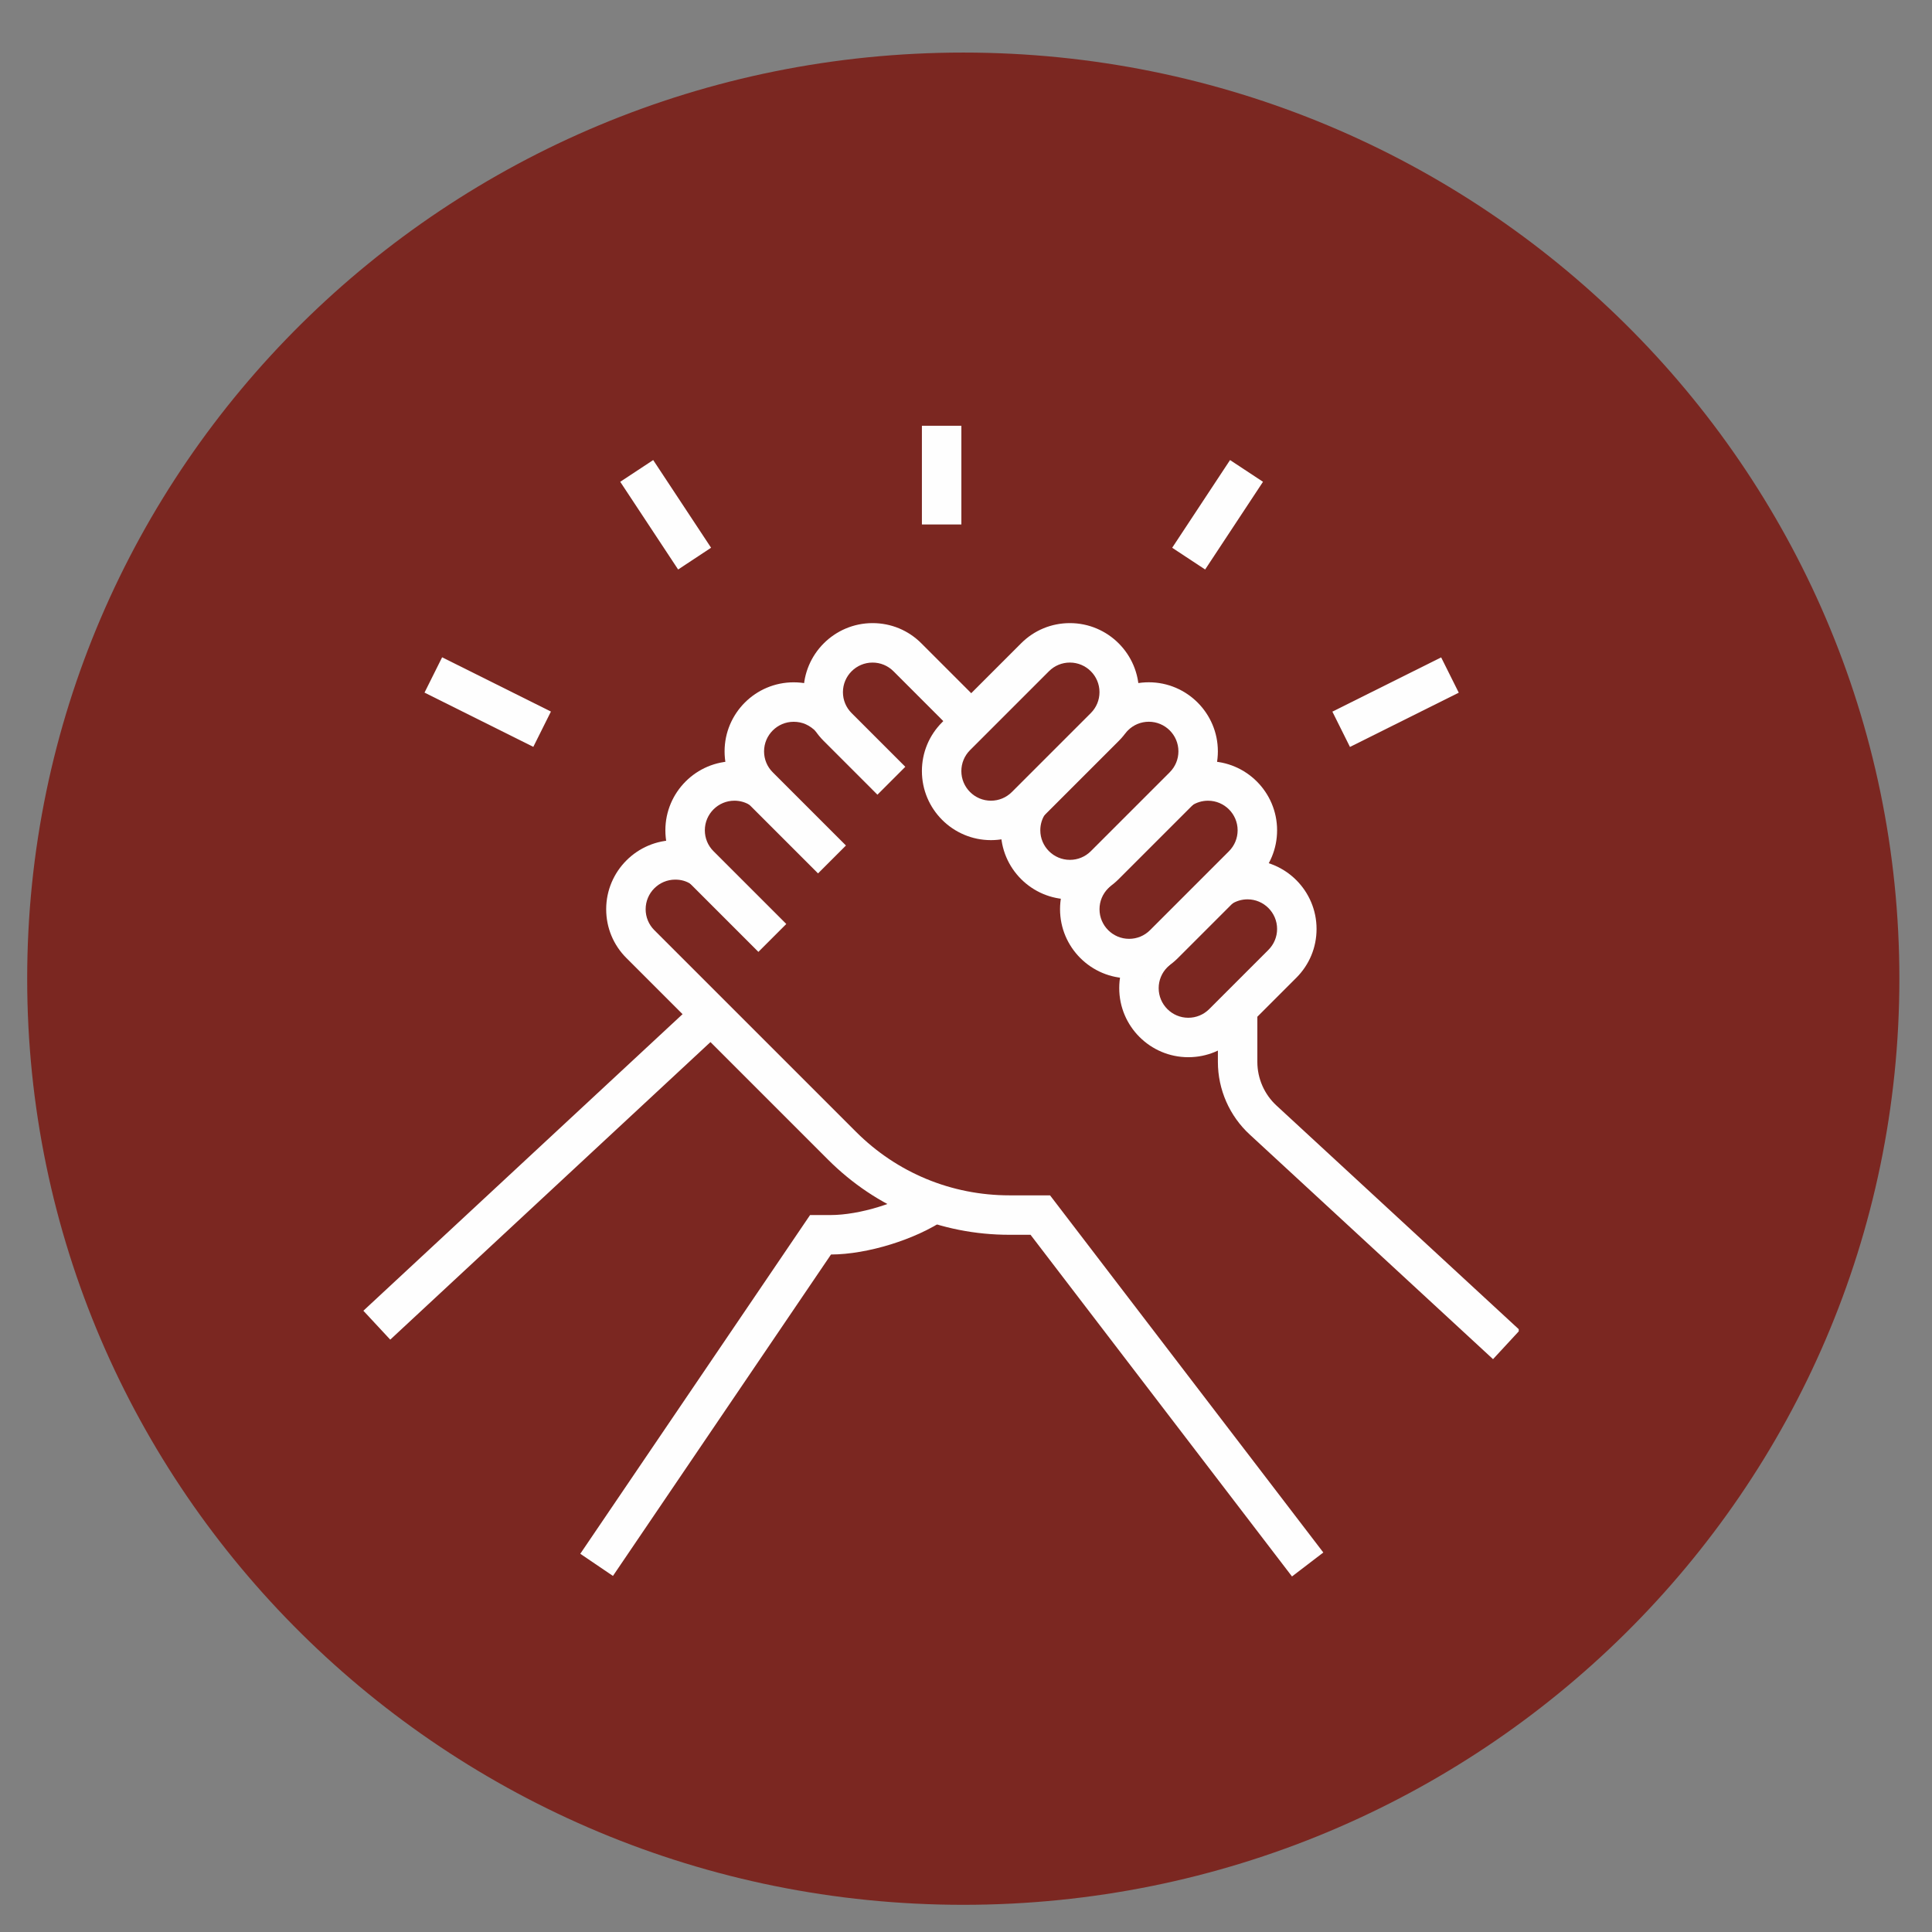 <svg xmlns="http://www.w3.org/2000/svg" xmlns:xlink="http://www.w3.org/1999/xlink" width="500" zoomAndPan="magnify" viewBox="0 0 375 375" height="500" preserveAspectRatio="xMidYMid meet" version="1.0"><rect x="0" y="0" width="375" height="375" fill="#808080" stroke="none"/><defs><g/><clipPath id="61e47962a7"><path d="M 5.277 10.203 L 369 10.203 L 369 369.723 L 5.277 369.723 Z M 5.277 10.203 " clip-rule="nonzero"/></clipPath><clipPath id="570dcf9e92"><path d="M 186.973 10.203 C 86.625 10.203 5.277 90.684 5.277 189.961 C 5.277 289.242 86.625 369.723 186.973 369.723 C 287.32 369.723 368.668 289.242 368.668 189.961 C 368.668 90.684 287.32 10.203 186.973 10.203 Z M 186.973 10.203 " clip-rule="nonzero"/></clipPath><clipPath id="c8e82b8792"><path d="M 70.535 194 L 141 194 L 141 261 L 70.535 261 Z M 70.535 194 " clip-rule="nonzero"/></clipPath><clipPath id="9029d0f0ca"><path d="M 236 195 L 294.785 195 L 294.785 264 L 236 264 Z M 236 195 " clip-rule="nonzero"/></clipPath><clipPath id="44f0948bc5"><path d="M 178 82.637 L 187 82.637 L 187 102 L 178 102 Z M 178 82.637 " clip-rule="nonzero"/></clipPath></defs><g clip-path="url(#61e47962a7)"><g clip-path="url(#570dcf9e92)"><path fill="#7b2721" d="M 5.277 10.203 L 369.012 10.203 L 369.012 369.723 L 5.277 369.723 Z M 5.277 10.203 " fill-opacity="1" fill-rule="nonzero"/></g></g><path fill="#fefefe" d="M 230.645 205.203 C 223.254 205.203 217.242 199.188 217.242 191.797 C 217.242 188.211 218.633 184.844 221.172 182.32 L 221.734 181.758 L 227.152 187.176 L 226.586 187.738 C 225.5 188.824 224.898 190.266 224.898 191.801 C 224.898 194.969 227.477 197.547 230.645 197.547 C 232.18 197.547 233.621 196.949 234.703 195.867 L 246.199 184.371 C 247.281 183.285 247.883 181.84 247.883 180.309 C 247.883 177.141 245.305 174.562 242.141 174.562 C 241.004 174.562 239.91 174.895 238.977 175.516 L 234.734 169.133 C 236.93 167.676 239.492 166.902 242.141 166.902 C 249.527 166.902 255.543 172.918 255.543 180.309 C 255.543 183.887 254.148 187.254 251.613 189.785 L 240.125 201.273 C 237.598 203.809 234.234 205.203 230.648 205.203 Z M 230.645 205.203 " fill-opacity="1" fill-rule="nonzero"/><path fill="#fefefe" d="M 170.309 154.25 L 159.887 143.824 C 157.355 141.301 155.961 137.934 155.961 134.348 C 155.961 126.961 161.973 120.945 169.363 120.945 C 172.953 120.945 176.316 122.34 178.844 124.879 L 191.219 137.254 L 185.801 142.672 L 173.422 130.289 C 172.34 129.207 170.895 128.605 169.359 128.605 C 166.191 128.605 163.613 131.184 163.613 134.348 C 163.613 135.887 164.211 137.324 165.297 138.41 L 175.719 148.836 L 170.305 154.254 Z M 170.309 154.25 " fill-opacity="1" fill-rule="nonzero"/><path fill="#fefefe" d="M 250.773 305.988 L 200.027 239.672 L 195.934 239.672 C 182.633 239.672 170.137 234.496 160.73 225.094 L 121.59 185.957 C 119.055 183.43 117.66 180.062 117.66 176.48 C 117.66 169.09 123.676 163.074 131.066 163.074 C 133.793 163.074 136.289 163.832 138.492 165.32 L 134.199 171.664 C 133.273 171.039 132.25 170.734 131.066 170.734 C 127.898 170.734 125.32 173.312 125.32 176.48 C 125.32 178.016 125.918 179.453 127 180.539 L 166.148 219.68 C 174.102 227.637 184.684 232.016 195.934 232.016 L 203.812 232.016 L 256.855 301.34 L 250.773 305.992 Z M 250.773 305.988 " fill-opacity="1" fill-rule="nonzero"/><g clip-path="url(#c8e82b8792)"><path fill="#fefefe" d="M 70.531 254.414 L 135.391 194.145 L 140.602 199.754 L 75.746 260.023 Z M 70.531 254.414 " fill-opacity="1" fill-rule="nonzero"/></g><path fill="#fefefe" d="M 118.973 305.887 L 112.633 301.586 L 157.234 235.84 L 161.207 235.84 C 166.82 235.84 174.559 233.457 179.203 230.297 L 183.512 236.633 C 177.688 240.594 168.363 243.477 161.297 243.5 Z M 118.973 305.887 " fill-opacity="1" fill-rule="nonzero"/><g clip-path="url(#9029d0f0ca)"><path fill="#fefefe" d="M 289.797 263.812 L 242.59 220.23 C 238.652 216.621 236.391 211.477 236.391 206.121 L 236.391 195.762 L 244.051 195.762 L 244.051 206.121 C 244.051 209.336 245.41 212.422 247.773 214.594 L 294.996 258.191 Z M 289.797 263.812 " fill-opacity="1" fill-rule="nonzero"/></g><path fill="#fefefe" d="M 258.613 138.129 L 279.727 127.598 L 283.145 134.449 L 262.027 144.98 Z M 258.613 138.129 " fill-opacity="1" fill-rule="nonzero"/><path fill="#fefefe" d="M 227.52 106.32 L 238.75 89.297 L 245.148 93.516 L 233.918 110.539 Z M 227.52 106.32 " fill-opacity="1" fill-rule="nonzero"/><path fill="#fefefe" d="M 82.398 134.434 L 85.816 127.582 L 106.934 138.113 L 103.516 144.965 Z M 82.398 134.434 " fill-opacity="1" fill-rule="nonzero"/><path fill="#fefefe" d="M 120.387 93.516 L 126.785 89.297 L 138.02 106.316 L 131.625 110.539 Z M 120.387 93.516 " fill-opacity="1" fill-rule="nonzero"/><g clip-path="url(#44f0948bc5)"><path fill="#fefefe" d="M 178.941 82.645 L 186.602 82.645 L 186.602 101.797 L 178.941 101.797 Z M 178.941 82.645 " fill-opacity="1" fill-rule="nonzero"/></g><path fill="#fefefe" d="M 147.199 184.758 L 133.078 170.633 C 130.543 168.105 129.148 164.742 129.148 161.156 C 129.148 153.766 135.164 147.754 142.551 147.754 C 145.199 147.754 147.762 148.523 149.957 149.984 L 145.715 156.363 C 144.777 155.742 143.688 155.414 142.551 155.414 C 139.387 155.414 136.809 157.988 136.809 161.156 C 136.809 162.695 137.406 164.133 138.488 165.215 L 152.617 179.344 L 147.199 184.762 Z M 147.199 184.758 " fill-opacity="1" fill-rule="nonzero"/><path fill="#fefefe" d="M 158.777 169.523 L 144.566 155.316 C 142.035 152.793 140.641 149.426 140.641 145.84 C 140.641 138.453 146.656 132.438 154.043 132.438 C 157.812 132.438 161.254 133.934 163.996 136.762 L 158.5 142.098 C 157.195 140.75 155.742 140.098 154.047 140.098 C 150.883 140.098 148.305 142.676 148.305 145.84 C 148.305 147.379 148.902 148.816 149.984 149.898 L 164.195 164.113 L 158.781 169.527 Z M 158.777 169.523 " fill-opacity="1" fill-rule="nonzero"/><path fill="#fefefe" d="M 192.344 163.07 C 184.957 163.07 178.941 157.059 178.941 149.668 C 178.941 146.09 180.336 142.723 182.871 140.191 L 198.188 124.875 C 200.715 122.34 204.078 120.945 207.664 120.945 C 215.055 120.945 221.066 126.961 221.066 134.348 C 221.066 137.938 219.676 141.305 217.137 143.828 L 201.82 159.145 C 199.289 161.68 195.922 163.07 192.344 163.07 Z M 207.664 128.602 C 206.129 128.602 204.691 129.199 203.605 130.281 L 188.281 145.605 C 187.199 146.688 186.598 148.137 186.598 149.668 C 186.598 152.836 189.176 155.414 192.34 155.414 C 193.875 155.414 195.316 154.816 196.406 153.727 L 211.723 138.41 C 212.809 137.324 213.41 135.883 213.41 134.344 C 213.41 131.18 210.832 128.602 207.664 128.602 Z M 207.664 128.602 " fill-opacity="1" fill-rule="nonzero"/><path fill="#fefefe" d="M 207.664 174.559 C 200.277 174.559 194.262 168.547 194.262 161.156 C 194.262 158.504 195.035 155.938 196.5 153.73 L 202.883 157.973 C 202.25 158.922 201.922 160.02 201.922 161.156 C 201.922 164.324 204.5 166.898 207.664 166.898 C 209.203 166.898 210.641 166.301 211.723 165.219 L 227.047 149.895 C 228.129 148.812 228.73 147.367 228.73 145.832 C 228.73 142.668 226.156 140.09 222.988 140.09 C 221.453 140.09 220.012 140.688 218.926 141.773 L 218.344 142.355 L 212.926 136.938 L 213.508 136.355 C 216.043 133.824 219.406 132.43 222.984 132.43 C 230.371 132.43 236.387 138.445 236.387 145.832 C 236.387 149.414 234.992 152.781 232.461 155.309 L 217.141 170.629 C 214.617 173.16 211.25 174.555 207.664 174.555 Z M 207.664 174.559 " fill-opacity="1" fill-rule="nonzero"/><path fill="#fefefe" d="M 219.156 189.883 C 211.77 189.883 205.754 183.867 205.754 176.48 C 205.754 172.891 207.148 169.523 209.684 167 L 210.246 166.438 L 215.664 171.855 L 215.098 172.422 C 214.016 173.504 213.414 174.945 213.414 176.484 C 213.414 179.648 215.988 182.227 219.156 182.227 C 220.695 182.227 222.133 181.629 223.215 180.547 L 238.539 165.223 C 239.621 164.141 240.223 162.695 240.223 161.16 C 240.223 157.992 237.645 155.418 234.48 155.418 C 233.344 155.418 232.246 155.746 231.305 156.367 L 227.078 149.98 C 229.277 148.527 231.84 147.754 234.48 147.754 C 241.867 147.754 247.883 153.766 247.883 161.156 C 247.883 164.738 246.488 168.102 243.957 170.633 L 228.637 185.953 C 226.109 188.484 222.746 189.879 219.16 189.879 Z M 219.156 189.883 " fill-opacity="1" fill-rule="nonzero"/><g fill="#7b2721" fill-opacity="1"><g transform="translate(127.308, 52.4)"><g><path d="M 5.359 -8.703 C 6.484 -8.703 7.359 -8.316 7.984 -7.547 C 8.609 -6.785 8.922 -5.703 8.922 -4.297 C 8.922 -2.891 8.602 -1.797 7.969 -1.016 C 7.344 -0.234 6.473 0.156 5.359 0.156 C 4.805 0.156 4.297 0.051 3.828 -0.156 C 3.367 -0.363 2.984 -0.68 2.672 -1.109 L 2.578 -1.109 L 2.312 0 L 1.375 0 L 1.375 -12.156 L 2.672 -12.156 L 2.672 -9.203 C 2.672 -8.547 2.648 -7.953 2.609 -7.422 L 2.672 -7.422 C 3.273 -8.273 4.172 -8.703 5.359 -8.703 Z M 5.172 -7.625 C 4.285 -7.625 3.645 -7.367 3.25 -6.859 C 2.863 -6.348 2.672 -5.492 2.672 -4.297 C 2.672 -3.086 2.867 -2.223 3.266 -1.703 C 3.672 -1.191 4.316 -0.938 5.203 -0.938 C 6.004 -0.938 6.598 -1.223 6.984 -1.797 C 7.379 -2.379 7.578 -3.219 7.578 -4.312 C 7.578 -5.426 7.379 -6.254 6.984 -6.797 C 6.598 -7.348 5.992 -7.625 5.172 -7.625 Z M 5.172 -7.625 "/></g></g></g><g fill="#7b2721" fill-opacity="1"><g transform="translate(137.11, 52.4)"><g><path d="M 2.594 -8.562 L 2.594 -3.016 C 2.594 -2.316 2.75 -1.797 3.062 -1.453 C 3.383 -1.109 3.883 -0.938 4.562 -0.938 C 5.457 -0.938 6.113 -1.18 6.531 -1.672 C 6.945 -2.16 7.156 -2.957 7.156 -4.062 L 7.156 -8.562 L 8.453 -8.562 L 8.453 0 L 7.375 0 L 7.188 -1.156 L 7.125 -1.156 C 6.852 -0.727 6.484 -0.398 6.016 -0.172 C 5.547 0.047 5.008 0.156 4.406 0.156 C 3.363 0.156 2.582 -0.086 2.062 -0.578 C 1.539 -1.078 1.281 -1.875 1.281 -2.969 L 1.281 -8.562 Z M 2.594 -8.562 "/></g></g></g><g fill="#7b2721" fill-opacity="1"><g transform="translate(146.928, 52.4)"><g><path d="M 4.141 -0.922 C 4.367 -0.922 4.586 -0.938 4.797 -0.969 C 5.016 -1 5.188 -1.035 5.312 -1.078 L 5.312 -0.078 C 5.176 -0.004 4.969 0.051 4.688 0.094 C 4.414 0.133 4.172 0.156 3.953 0.156 C 2.297 0.156 1.469 -0.719 1.469 -2.469 L 1.469 -7.562 L 0.25 -7.562 L 0.25 -8.188 L 1.469 -8.719 L 2.016 -10.547 L 2.766 -10.547 L 2.766 -8.562 L 5.25 -8.562 L 5.25 -7.562 L 2.766 -7.562 L 2.766 -2.516 C 2.766 -2.004 2.883 -1.609 3.125 -1.328 C 3.375 -1.055 3.711 -0.922 4.141 -0.922 Z M 4.141 -0.922 "/></g></g></g><g fill="#7b2721" fill-opacity="1"><g transform="translate(152.575, 52.4)"><g><path d="M 4.141 -0.922 C 4.367 -0.922 4.586 -0.938 4.797 -0.969 C 5.016 -1 5.188 -1.035 5.312 -1.078 L 5.312 -0.078 C 5.176 -0.004 4.969 0.051 4.688 0.094 C 4.414 0.133 4.172 0.156 3.953 0.156 C 2.297 0.156 1.469 -0.719 1.469 -2.469 L 1.469 -7.562 L 0.25 -7.562 L 0.25 -8.188 L 1.469 -8.719 L 2.016 -10.547 L 2.766 -10.547 L 2.766 -8.562 L 5.25 -8.562 L 5.25 -7.562 L 2.766 -7.562 L 2.766 -2.516 C 2.766 -2.004 2.883 -1.609 3.125 -1.328 C 3.375 -1.055 3.711 -0.922 4.141 -0.922 Z M 4.141 -0.922 "/></g></g></g><g fill="#7b2721" fill-opacity="1"><g transform="translate(158.222, 52.4)"><g><path d="M 8.766 -4.297 C 8.766 -2.898 8.41 -1.805 7.703 -1.016 C 7.004 -0.234 6.035 0.156 4.797 0.156 C 4.035 0.156 3.359 -0.02 2.766 -0.375 C 2.172 -0.738 1.711 -1.254 1.391 -1.922 C 1.066 -2.598 0.906 -3.391 0.906 -4.297 C 0.906 -5.691 1.254 -6.773 1.953 -7.547 C 2.648 -8.328 3.617 -8.719 4.859 -8.719 C 6.055 -8.719 7.004 -8.316 7.703 -7.516 C 8.41 -6.723 8.766 -5.648 8.766 -4.297 Z M 2.25 -4.297 C 2.25 -3.203 2.469 -2.367 2.906 -1.797 C 3.344 -1.223 3.984 -0.938 4.828 -0.938 C 5.68 -0.938 6.328 -1.219 6.766 -1.781 C 7.203 -2.352 7.422 -3.191 7.422 -4.297 C 7.422 -5.379 7.203 -6.203 6.766 -6.766 C 6.328 -7.336 5.676 -7.625 4.812 -7.625 C 3.969 -7.625 3.328 -7.344 2.891 -6.781 C 2.461 -6.227 2.25 -5.398 2.25 -4.297 Z M 2.25 -4.297 "/></g></g></g><g fill="#7b2721" fill-opacity="1"><g transform="translate(167.884, 52.4)"><g><path d="M 7.234 0 L 7.234 -5.547 C 7.234 -6.242 7.07 -6.766 6.75 -7.109 C 6.438 -7.453 5.941 -7.625 5.266 -7.625 C 4.367 -7.625 3.711 -7.379 3.297 -6.891 C 2.879 -6.41 2.672 -5.613 2.672 -4.5 L 2.672 0 L 1.375 0 L 1.375 -8.562 L 2.438 -8.562 L 2.641 -7.391 L 2.703 -7.391 C 2.973 -7.816 3.348 -8.145 3.828 -8.375 C 4.305 -8.602 4.836 -8.719 5.422 -8.719 C 6.453 -8.719 7.227 -8.469 7.75 -7.969 C 8.27 -7.477 8.531 -6.688 8.531 -5.594 L 8.531 0 Z M 7.234 0 "/></g></g></g><g fill="#7b2721" fill-opacity="1"><g transform="translate(177.702, 52.4)"><g><path d="M 10.5 0 L 8.984 0 L 2.734 -9.594 L 2.672 -9.594 C 2.754 -8.469 2.797 -7.438 2.797 -6.5 L 2.797 0 L 1.578 0 L 1.578 -11.422 L 3.078 -11.422 L 9.297 -1.875 L 9.359 -1.875 C 9.348 -2.02 9.32 -2.473 9.281 -3.234 C 9.25 -3.992 9.238 -4.539 9.25 -4.875 L 9.25 -11.422 L 10.5 -11.422 Z M 10.5 0 "/></g></g></g><g fill="#7b2721" fill-opacity="1"><g transform="translate(189.761, 52.4)"><g><path d="M 8.766 -4.297 C 8.766 -2.898 8.41 -1.805 7.703 -1.016 C 7.004 -0.234 6.035 0.156 4.797 0.156 C 4.035 0.156 3.359 -0.02 2.766 -0.375 C 2.172 -0.738 1.711 -1.254 1.391 -1.922 C 1.066 -2.598 0.906 -3.391 0.906 -4.297 C 0.906 -5.691 1.254 -6.773 1.953 -7.547 C 2.648 -8.328 3.617 -8.719 4.859 -8.719 C 6.055 -8.719 7.004 -8.316 7.703 -7.516 C 8.41 -6.723 8.766 -5.648 8.766 -4.297 Z M 2.25 -4.297 C 2.25 -3.203 2.469 -2.367 2.906 -1.797 C 3.344 -1.223 3.984 -0.938 4.828 -0.938 C 5.68 -0.938 6.328 -1.219 6.766 -1.781 C 7.203 -2.352 7.422 -3.191 7.422 -4.297 C 7.422 -5.379 7.203 -6.203 6.766 -6.766 C 6.328 -7.336 5.676 -7.625 4.812 -7.625 C 3.969 -7.625 3.328 -7.344 2.891 -6.781 C 2.461 -6.227 2.25 -5.398 2.25 -4.297 Z M 2.25 -4.297 "/></g></g></g><g fill="#7b2721" fill-opacity="1"><g transform="translate(199.423, 52.4)"><g><path d="M 4.141 -0.922 C 4.367 -0.922 4.586 -0.938 4.797 -0.969 C 5.016 -1 5.188 -1.035 5.312 -1.078 L 5.312 -0.078 C 5.176 -0.004 4.969 0.051 4.688 0.094 C 4.414 0.133 4.172 0.156 3.953 0.156 C 2.297 0.156 1.469 -0.719 1.469 -2.469 L 1.469 -7.562 L 0.25 -7.562 L 0.25 -8.188 L 1.469 -8.719 L 2.016 -10.547 L 2.766 -10.547 L 2.766 -8.562 L 5.25 -8.562 L 5.25 -7.562 L 2.766 -7.562 L 2.766 -2.516 C 2.766 -2.004 2.883 -1.609 3.125 -1.328 C 3.375 -1.055 3.711 -0.922 4.141 -0.922 Z M 4.141 -0.922 "/></g></g></g><g fill="#7b2721" fill-opacity="1"><g transform="translate(205.07, 52.4)"><g><path d="M 8.75 0 L 7.328 -3.641 L 2.75 -3.641 L 1.344 0 L 0 0 L 4.516 -11.469 L 5.641 -11.469 L 10.125 0 Z M 6.922 -4.828 L 5.594 -8.375 C 5.414 -8.82 5.238 -9.367 5.062 -10.016 C 4.945 -9.516 4.781 -8.969 4.562 -8.375 L 3.219 -4.828 Z M 6.922 -4.828 "/></g></g></g><g fill="#7b2721" fill-opacity="1"><g transform="translate(215.193, 52.4)"><g><path d="M 2.672 0 L 1.375 0 L 1.375 -12.156 L 2.672 -12.156 Z M 2.672 0 "/></g></g></g><g fill="#7b2721" fill-opacity="1"><g transform="translate(219.239, 52.4)"><g><path d="M 8.766 -4.297 C 8.766 -2.898 8.41 -1.805 7.703 -1.016 C 7.004 -0.234 6.035 0.156 4.797 0.156 C 4.035 0.156 3.359 -0.02 2.766 -0.375 C 2.172 -0.738 1.711 -1.254 1.391 -1.922 C 1.066 -2.598 0.906 -3.391 0.906 -4.297 C 0.906 -5.691 1.254 -6.773 1.953 -7.547 C 2.648 -8.328 3.617 -8.719 4.859 -8.719 C 6.055 -8.719 7.004 -8.316 7.703 -7.516 C 8.41 -6.723 8.766 -5.648 8.766 -4.297 Z M 2.25 -4.297 C 2.25 -3.203 2.469 -2.367 2.906 -1.797 C 3.344 -1.223 3.984 -0.938 4.828 -0.938 C 5.68 -0.938 6.328 -1.219 6.766 -1.781 C 7.203 -2.352 7.422 -3.191 7.422 -4.297 C 7.422 -5.379 7.203 -6.203 6.766 -6.766 C 6.328 -7.336 5.676 -7.625 4.812 -7.625 C 3.969 -7.625 3.328 -7.344 2.891 -6.781 C 2.461 -6.227 2.25 -5.398 2.25 -4.297 Z M 2.25 -4.297 "/></g></g></g><g fill="#7b2721" fill-opacity="1"><g transform="translate(228.9, 52.4)"><g><path d="M 7.234 0 L 7.234 -5.547 C 7.234 -6.242 7.07 -6.766 6.75 -7.109 C 6.438 -7.453 5.941 -7.625 5.266 -7.625 C 4.367 -7.625 3.711 -7.379 3.297 -6.891 C 2.879 -6.41 2.672 -5.613 2.672 -4.5 L 2.672 0 L 1.375 0 L 1.375 -8.562 L 2.438 -8.562 L 2.641 -7.391 L 2.703 -7.391 C 2.973 -7.816 3.348 -8.145 3.828 -8.375 C 4.305 -8.602 4.836 -8.719 5.422 -8.719 C 6.453 -8.719 7.227 -8.469 7.75 -7.969 C 8.27 -7.477 8.531 -6.688 8.531 -5.594 L 8.531 0 Z M 7.234 0 "/></g></g></g><g fill="#7b2721" fill-opacity="1"><g transform="translate(238.718, 52.4)"><g><path d="M 5 0.156 C 3.727 0.156 2.727 -0.227 2 -1 C 1.27 -1.77 0.906 -2.844 0.906 -4.219 C 0.906 -5.594 1.242 -6.688 1.922 -7.5 C 2.598 -8.312 3.508 -8.719 4.656 -8.719 C 5.727 -8.719 6.578 -8.363 7.203 -7.656 C 7.828 -6.957 8.141 -6.031 8.141 -4.875 L 8.141 -4.047 L 2.25 -4.047 C 2.27 -3.047 2.52 -2.285 3 -1.766 C 3.488 -1.242 4.172 -0.984 5.047 -0.984 C 5.961 -0.984 6.875 -1.176 7.781 -1.562 L 7.781 -0.406 C 7.32 -0.207 6.883 -0.066 6.469 0.016 C 6.062 0.109 5.57 0.156 5 0.156 Z M 4.641 -7.641 C 3.953 -7.641 3.406 -7.414 3 -6.969 C 2.594 -6.52 2.352 -5.898 2.281 -5.109 L 6.75 -5.109 C 6.75 -5.922 6.566 -6.547 6.203 -6.984 C 5.836 -7.422 5.316 -7.641 4.641 -7.641 Z M 4.641 -7.641 "/></g></g></g></svg>